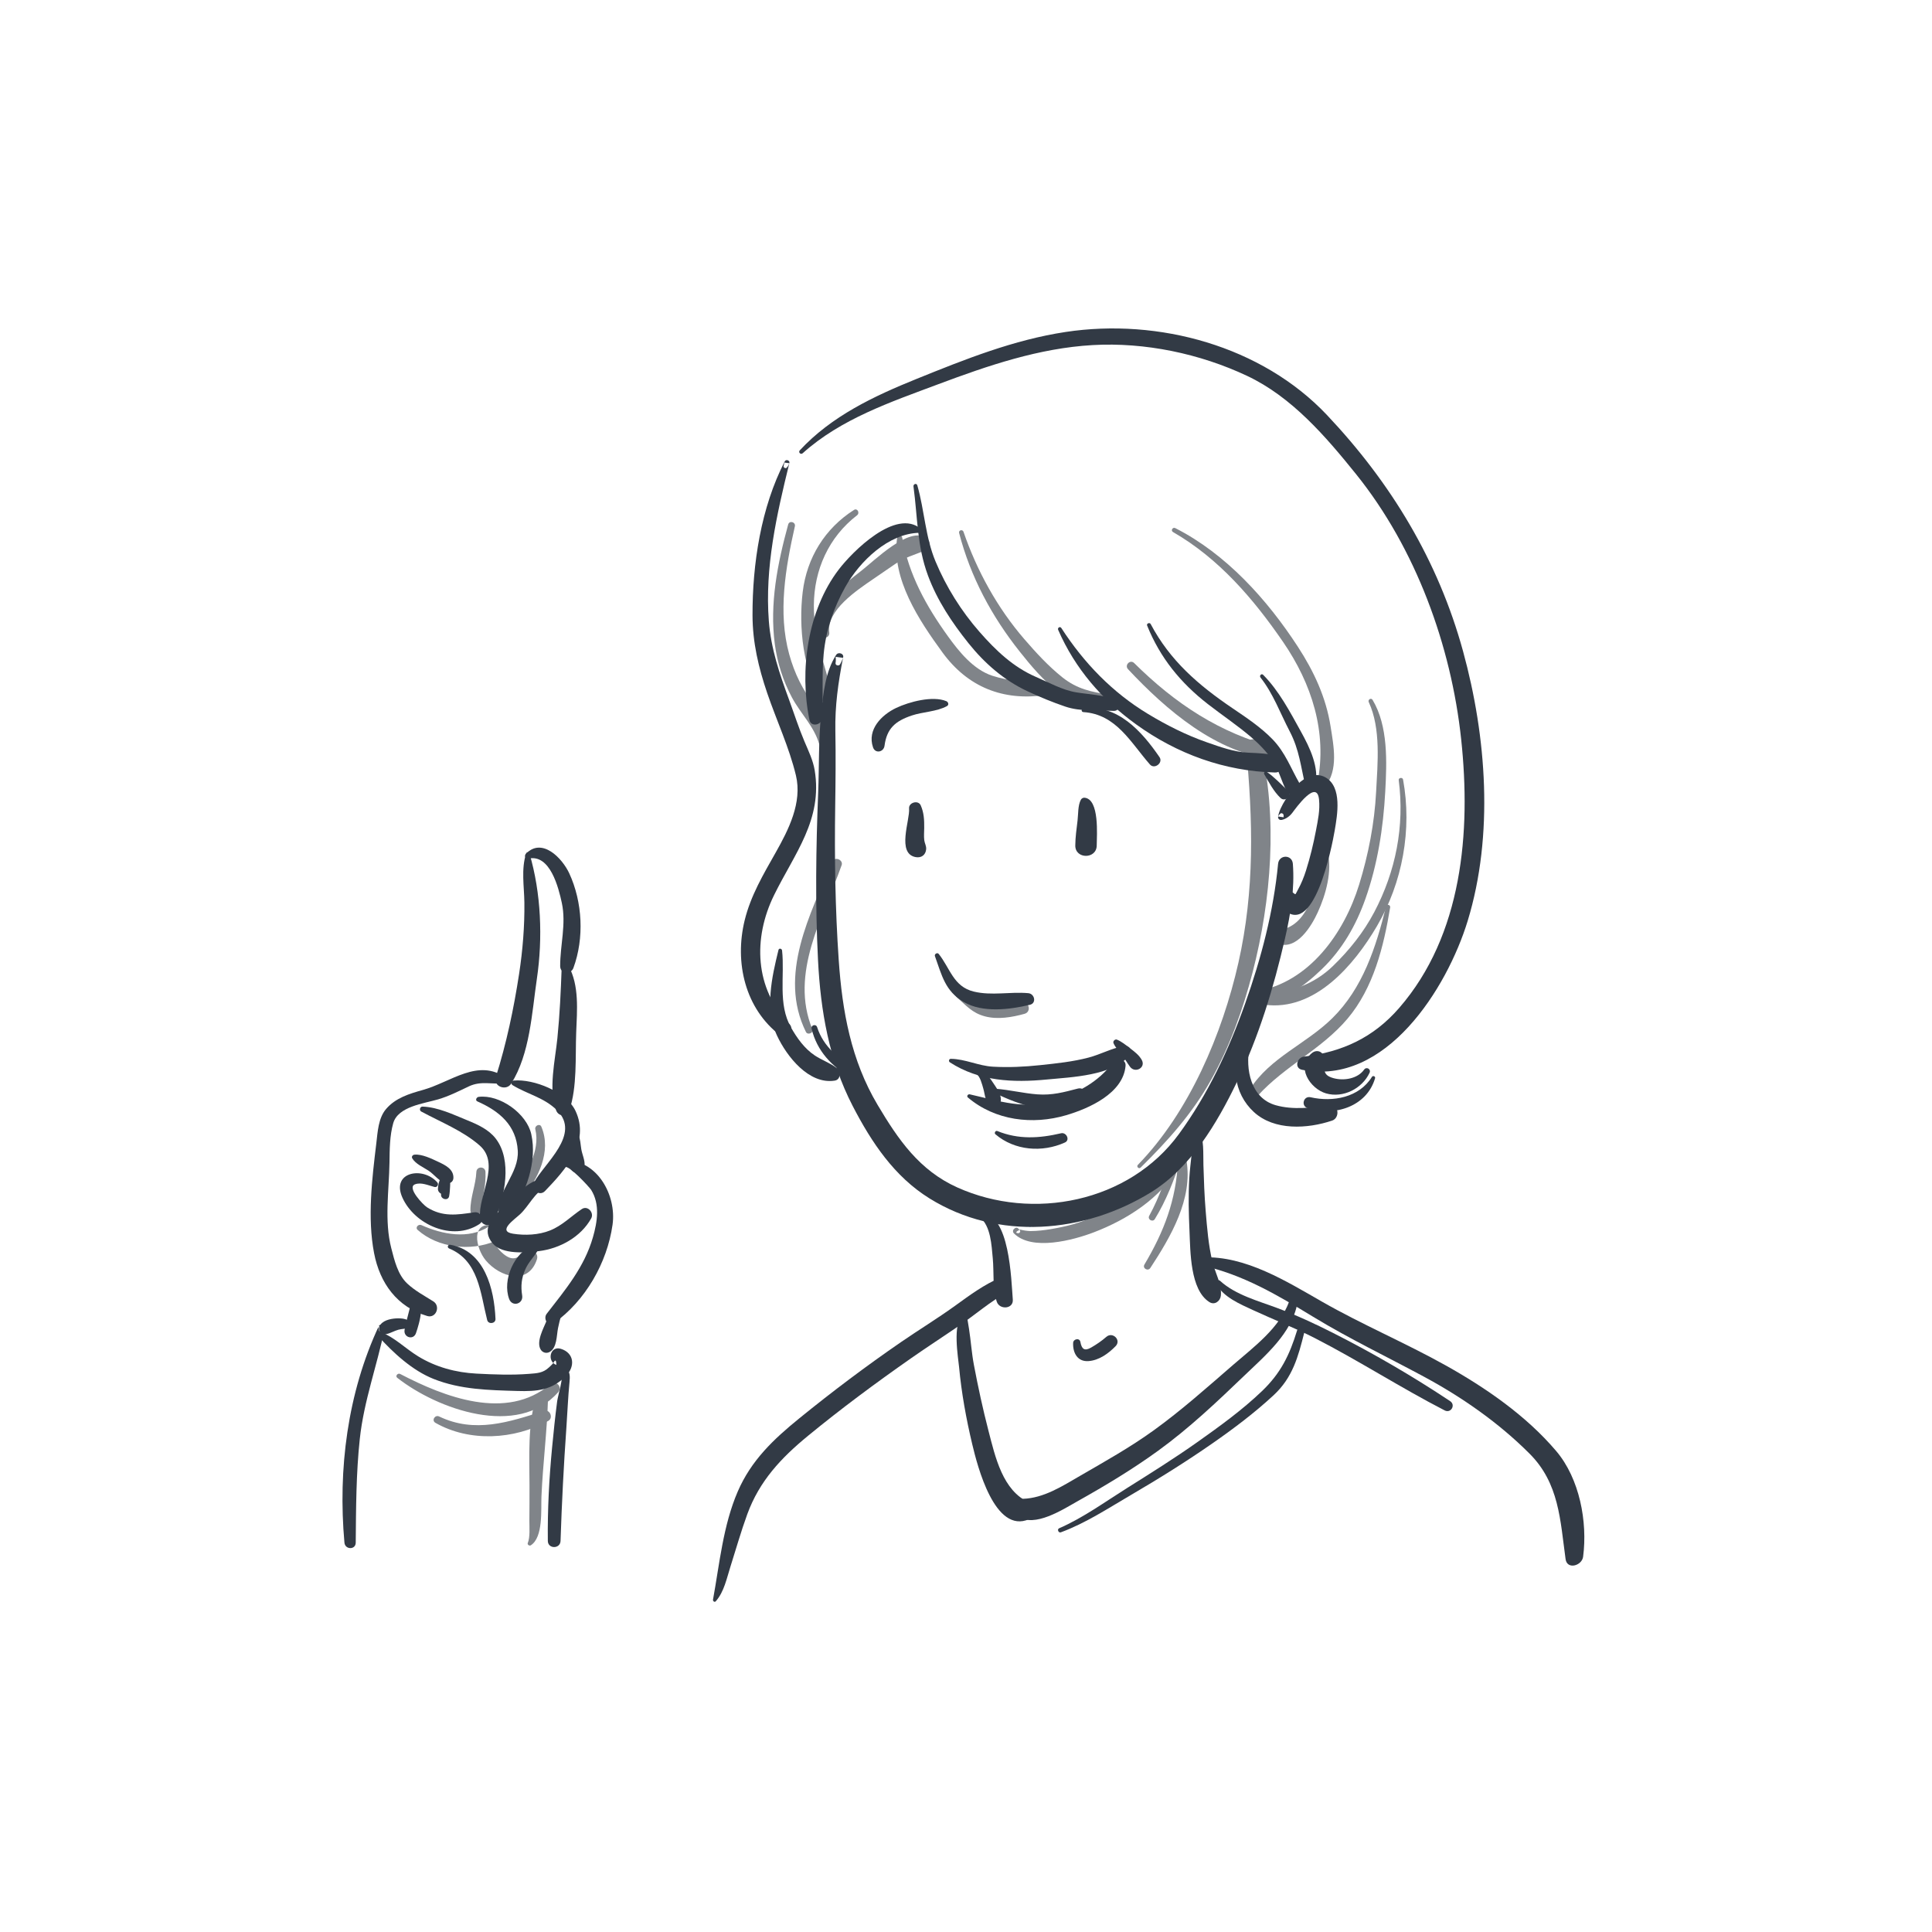 <?xml version="1.0" encoding="UTF-8"?>
<svg width="300px" height="300px" viewBox="0 0 300 300" version="1.1" xmlns="http://www.w3.org/2000/svg" xmlns:xlink="http://www.w3.org/1999/xlink">
    <!-- Generator: Sketch 50.2 (55047) - http://www.bohemiancoding.com/sketch -->
    <title>Artboard Copy 2</title>
    <desc>Created with Sketch.</desc>
    <defs></defs>
    <g id="Artboard-Copy-2" stroke="none" stroke-width="1" fill="none" fill-rule="evenodd">
        <g id="Group-2" transform="translate(53, 51)">
            <path d="M106.914,138.825 C106.854,138.945 106.793,139.066 106.733,139.186 C106.603,139.445 106.992,139.673 107.122,139.414 C107.182,139.293 107.242,139.173 107.302,139.052 C107.432,138.793 107.044,138.565 106.914,138.825" id="Fill-32" fill="#77A6CD"></path>
            <path d="M105.329,139.996 C105.276,139.939 105.223,139.882 105.17,139.824 C105.021,139.615 104.759,139.57 104.562,139.746 C104.518,139.786 104.473,139.826 104.429,139.865 C104.244,140.031 104.262,140.338 104.429,140.506 C107.215,143.319 113.687,141.561 116.835,140.359 C122.036,138.373 127.198,135.074 130.07,130.167 C130.584,129.29 129.426,128.466 128.706,129.115 C126.783,130.847 125.128,132.806 123.061,134.39 C121.165,135.842 118.95,136.899 116.803,137.919 C114.679,138.927 112.509,139.464 110.209,139.851 C109.148,140.029 108.1,140.153 107.024,140.159 C106.469,140.14 105.921,140.061 105.381,139.92 C104.75,140.254 104.638,140.442 105.044,140.485 C105.322,140.552 105.545,140.206 105.329,139.996" id="Fill-33" fill="#808489"></path>
            <path d="M125.624,145.888 C128.767,141.083 132.256,135.18 131.234,129.188 C131.101,128.405 129.947,128.645 129.911,129.368 C129.612,135.37 127.764,140.203 124.709,145.353 C124.358,145.945 125.253,146.456 125.624,145.888" id="Fill-34" fill="#808489"></path>
            <path d="M126.325,138.291 C128.127,135.361 129.298,132.215 130.398,128.974 C130.598,128.382 129.631,127.966 129.382,128.545 C128.064,131.626 127.082,134.841 125.453,137.781 C125.137,138.351 125.984,138.844 126.325,138.291" id="Fill-35" fill="#808489"></path>
            <path d="M124.116,130.303 C128.367,126.109 132.101,121.958 135.044,116.705 C137.973,111.472 140.009,105.75 141.509,99.959 C144.396,88.818 145.451,75.866 142.69,64.598 C142.392,63.378 140.346,63.613 140.469,64.898 C141.562,76.318 141.847,87.221 139.296,98.508 C136.812,109.502 131.669,121.689 123.689,129.877 C123.418,130.155 123.838,130.576 124.116,130.303" id="Fill-36" fill="#808489"></path>
            <path d="M152.105,81.472 C152.555,83.846 151.54,86.591 150.604,88.733 C149.52,91.217 148.193,93.058 145.466,93.473 C144.319,93.648 144.561,95.243 145.466,95.556 C148.388,96.566 150.64,92.804 151.617,90.674 C152.864,87.958 153.936,84.181 153.127,81.191 C152.946,80.523 151.98,80.809 152.105,81.472" id="Fill-37" fill="#808489"></path>
            <path d="M159.542,58.029 C161.448,62.137 160.915,67.532 160.684,71.947 C160.428,76.847 159.485,81.7 158.039,86.382 C155.725,93.883 150.315,101.523 142.105,102.936 C141.156,103.099 141.444,104.5 142.323,104.542 C146.178,104.725 149.596,102.044 152.232,99.51 C155.425,96.44 157.563,92.693 159.028,88.553 C160.908,83.235 161.794,77.563 162.099,71.947 C162.348,67.351 162.579,61.765 160.136,57.682 C159.905,57.295 159.359,57.633 159.542,58.029" id="Fill-38" fill="#808489"></path>
            <path d="M164.191,70.135 C165.126,77.256 163.734,84.312 160.388,90.647 C158.734,93.779 156.508,96.565 153.967,99.016 C151.022,101.859 147.553,102.972 143.587,103.49 C142.81,103.592 142.432,104.885 143.38,105.014 C151.168,106.067 157.28,98.835 160.806,92.818 C164.799,86.004 166.284,77.8 164.866,70.044 C164.797,69.665 164.141,69.751 164.191,70.135" id="Fill-39" fill="#808489"></path>
            <path d="M162.233,89.732 C160.661,96.068 158.638,102.419 153.87,107.115 C149.8,111.123 144.25,113.182 141.089,118.128 C140.6,118.894 141.734,119.773 142.347,119.099 C146.479,114.555 152.261,111.893 156.226,107.199 C160.297,102.378 161.858,95.974 162.863,89.906 C162.931,89.499 162.336,89.316 162.233,89.732" id="Fill-40" fill="#808489"></path>
            <path d="M129.142,31.613 C136.259,35.71 141.649,41.996 146.245,48.694 C150.675,55.152 153.112,62.68 151.58,70.491 C151.46,71.107 152.27,71.767 152.749,71.171 C154.857,68.551 154.099,64.897 153.614,61.811 C152.901,57.282 151.027,53.264 148.543,49.442 C143.77,42.094 137.381,35.009 129.498,31.005 C129.095,30.801 128.746,31.385 129.142,31.613" id="Fill-41" fill="#808489"></path>
            <path d="M95.933,31.764 C97.702,38.581 100.989,44.704 105.362,50.206 C108.659,54.354 113.372,59.87 119.298,58.84 C120.265,58.671 120.289,57.017 119.298,56.871 C116.477,56.455 114.266,56.005 111.98,54.187 C109.804,52.456 107.874,50.351 106.062,48.252 C101.87,43.398 98.693,37.631 96.612,31.577 C96.466,31.151 95.818,31.32 95.933,31.764" id="Fill-42" fill="#808489"></path>
            <path d="M122.162,52.914 C128.074,59.232 135.883,65.97 144.851,66.918 C145.917,67.031 146.103,65.334 145.1,65.079 C136.405,62.868 129.458,58.242 123.115,51.961 C122.496,51.348 121.569,52.281 122.162,52.914" id="Fill-43" fill="#808489"></path>
            <path d="M75.77,47.209 C75.304,43.764 80.131,40.612 82.533,38.953 C83.682,38.16 84.841,37.385 85.988,36.586 C87.508,35.528 88.96,35.178 90.596,34.501 C91.479,34.136 91.629,33.137 90.85,32.558 C88.229,30.612 82.782,36.052 80.789,37.594 C77.972,39.772 73.294,43.43 74.519,47.554 C74.765,48.381 75.878,48.012 75.77,47.209" id="Fill-44" fill="#808489"></path>
            <path d="M86.313,32.466 C85.399,38.885 89.729,45.348 93.337,50.3 C97.271,55.701 102.765,57.883 109.337,56.928 C110.433,56.769 110.029,55.238 109.095,55.138 C106.395,54.853 103.685,54.784 101.087,53.93 C98.144,52.963 95.935,50.214 94.196,47.801 C90.805,43.095 88.107,38.217 87.09,32.466 C87.023,32.086 86.369,32.074 86.313,32.466" id="Fill-45" fill="#808489"></path>
            <path d="M79.598,28.187 C75.094,31.057 72.288,35.602 71.644,40.916 C70.99,46.303 71.666,53.308 74.763,57.928 C75.303,58.735 76.567,58.236 76.334,57.265 C75.172,52.393 73.35,48.152 73.375,43.013 C73.401,37.493 75.682,32.398 80.082,29.014 C80.555,28.65 80.134,27.845 79.598,28.187" id="Fill-46" fill="#808489"></path>
            <path d="M69.388,30.444 C67.734,36.51 66.483,42.723 67.314,49.025 C67.695,51.909 68.605,54.753 69.98,57.316 C71.359,59.884 73.428,61.771 74.242,64.655 C74.578,65.843 76.552,65.649 76.447,64.357 C76.267,62.128 74.879,60.368 73.559,58.644 C71.655,56.157 70.383,53.631 69.546,50.588 C67.766,44.114 68.981,37.135 70.427,30.73 C70.579,30.055 69.572,29.772 69.388,30.444" id="Fill-47" fill="#808489"></path>
            <path d="M73.143,108.816 C69.571,100.131 74.828,91.414 77.69,83.341 C77.978,82.527 76.629,81.951 76.288,82.751 C72.797,90.94 67.789,100.429 72.144,109.238 C72.416,109.788 73.38,109.39 73.143,108.816" id="Fill-48" fill="#808489"></path>
            <path d="M95.494,103.781 C97.002,105.101 97.914,106.284 99.949,106.822 C101.938,107.347 104.151,106.962 106.091,106.425 C107.244,106.105 106.758,104.344 105.597,104.636 C103.659,105.123 101.746,105.558 99.746,105.18 C98.211,104.889 97.24,103.707 95.82,103.221 C95.507,103.113 95.244,103.562 95.494,103.781" id="Fill-49" fill="#808489"></path>
            <path d="M135.856,148.339 C136.908,150.399 139.575,151.508 141.55,152.425 C144.772,153.92 148.062,155.183 151.227,156.811 C158.055,160.321 164.514,164.498 171.336,168.011 C172.297,168.506 173.075,167.166 172.179,166.57 C166.346,162.691 160.269,159.155 154.02,155.989 C151.204,154.562 148.345,153.239 145.39,152.13 C142.425,151.017 138.848,150.081 136.45,147.882 C136.129,147.587 135.661,147.956 135.856,148.339" id="Fill-50" fill="#323A45"></path>
            <path d="M111.726,186.939 C115.595,185.51 119.068,183.21 122.615,181.139 C126.954,178.605 131.215,175.946 135.339,173.074 C138.612,170.796 141.854,168.349 144.779,165.635 C147.725,162.901 148.586,159.668 149.533,155.891 C149.715,155.164 148.632,154.868 148.413,155.583 C147.241,159.414 145.881,162.213 142.955,165.014 C139.896,167.944 136.382,170.484 132.933,172.925 C129.378,175.442 125.679,177.756 121.991,180.073 C118.556,182.231 115.19,184.686 111.461,186.311 C111.104,186.466 111.362,187.073 111.726,186.939" id="Fill-392" fill="#323A45"></path>
            <path d="M77.446,52.153 C77.678,51.743 77.742,51.591 77.904,51.147 C78.139,50.497 77.177,50.158 76.833,50.695 C75.154,53.32 74.818,56.755 74.506,59.796 C74.09,63.851 74.206,68 74.045,72.073 C73.702,80.744 73.581,89.384 74.019,98.055 C74.42,105.987 75.733,113.639 79.408,120.742 C82.33,126.389 85.865,131.693 91.339,135.093 C101.984,141.705 115.384,140.528 125.762,134.115 C131.891,130.326 135.976,123.415 139.034,117.087 C142.481,109.956 144.768,102.394 146.54,94.697 C147.412,90.909 148.05,87.033 147.756,83.14 C147.644,81.653 145.6,81.672 145.46,83.14 C144.762,90.508 142.811,97.886 140.341,104.852 C137.801,112.012 134.547,118.958 130.056,125.103 C122.315,135.697 107.354,138.65 95.66,133.39 C89.756,130.735 86.485,125.968 83.272,120.565 C79.145,113.624 77.781,106.019 77.235,98.055 C76.689,90.094 76.572,82.121 76.69,74.145 C76.747,70.274 76.787,66.415 76.715,62.544 C76.641,58.568 77.155,55.024 77.904,51.147 C77.52,51.095 77.137,51.043 76.753,50.991 C76.803,51.315 76.8,51.64 76.743,51.963 C76.707,52.346 77.271,52.464 77.446,52.153" id="Fill-460" fill="#323A45"></path>
            <path d="M145.772,75.376 C145.707,75.45 145.643,75.524 145.578,75.598 C145.286,75.934 145.569,76.399 145.998,76.319 C146.664,76.196 147.266,75.75 147.673,75.21 C148.258,74.433 151.5,69.896 151.821,73.158 C151.985,74.826 151.645,76.362 151.338,77.983 C150.941,80.075 150.437,82.148 149.795,84.177 C149.471,85.2 149.075,86.19 148.554,87.129 C148.056,88.026 148.268,87.964 147.749,87.592 C146.348,86.588 144.93,88.708 145.989,89.873 C150.96,95.343 153.854,80.295 154.25,77.971 C154.67,75.51 155.425,71.238 152.849,69.729 C151.301,68.822 149.56,69.71 148.439,70.839 C147.338,71.948 145.7,74.235 145.467,75.788 C145.75,75.826 146.032,75.865 146.316,75.903 C146.316,75.802 146.315,75.701 146.315,75.601 C146.315,75.337 145.959,75.16 145.772,75.376" id="Fill-461" fill="#323A45"></path>
            <path d="M90.004,31.132 C86.113,27.847 79.348,34.673 77.238,37.438 C72.394,43.782 71.117,53.097 72.689,60.788 C72.926,61.95 74.598,61.601 74.66,60.521 C74.854,57.203 74.593,53.894 74.898,50.577 C75.235,46.897 76.446,43.38 78.244,40.17 C80.504,36.136 84.978,31.825 89.755,31.733 C90.04,31.728 90.249,31.34 90.004,31.132" id="Fill-462" fill="#323A45"></path>
            <path d="M88.845,24.535 C89.494,29.353 89.376,33.741 91.099,38.38 C92.536,42.248 94.816,45.663 97.379,48.867 C99.893,52.008 102.91,54.646 106.573,56.348 C108.483,57.236 110.435,58.049 112.43,58.722 C114.794,59.52 117.463,59.267 119.914,59.386 C120.992,59.438 121.058,57.947 120.153,57.613 C118.203,56.895 116.173,56.841 114.135,56.511 C111.967,56.159 109.871,54.979 107.876,54.117 C104.327,52.584 101.627,50.001 99.112,47.133 C96.269,43.892 93.933,40.167 92.271,36.188 C90.676,32.367 90.567,28.305 89.442,24.37 C89.329,23.974 88.793,24.152 88.845,24.535" id="Fill-463" fill="#323A45"></path>
            <path d="M111.313,46.808 C113.943,52.834 118.111,57.65 123.421,61.484 C129.79,66.083 137.159,68.753 144.978,68.953 C146.463,68.992 146.725,66.791 145.324,66.399 C143.845,65.987 142.403,65.945 140.872,65.879 C138.664,65.786 136.458,64.981 134.391,64.261 C131.208,63.152 128.156,61.609 125.275,59.869 C119.718,56.516 115.321,51.948 111.804,46.521 C111.6,46.206 111.169,46.478 111.313,46.808" id="Fill-464" fill="#323A45"></path>
            <path d="M125.125,46.133 C127.136,51.133 130.312,55.035 134.557,58.331 C136.794,60.068 139.145,61.641 141.302,63.481 C142.536,64.533 143.667,65.718 144.588,67.053 C145.578,68.488 145.972,70.374 146.825,71.909 C147.554,73.221 149.589,72.037 148.837,70.733 C147.418,68.276 146.595,65.853 144.58,63.779 C142.76,61.906 140.517,60.421 138.367,58.962 C133.104,55.394 128.697,51.61 125.676,45.901 C125.518,45.603 124.996,45.814 125.125,46.133" id="Fill-465" fill="#323A45"></path>
            <path d="M143.313,69.219 C144.046,70.491 144.764,71.883 145.838,72.906 C146.586,73.618 147.72,72.488 146.971,71.774 C145.915,70.768 144.89,69.678 143.691,68.842 C143.455,68.677 143.182,68.991 143.313,69.219" id="Fill-466" fill="#323A45"></path>
            <path d="M142.733,54.208 C144.708,56.703 145.798,59.763 147.264,62.562 C148.775,65.448 148.98,68.063 149.724,71.122 C149.904,71.863 151.066,71.881 151.236,71.122 C151.896,68.169 150.396,65.109 148.992,62.574 C147.309,59.535 145.608,56.279 143.148,53.793 C142.875,53.518 142.505,53.919 142.733,54.208" id="Fill-467" fill="#323A45"></path>
            <path d="M71.64,19.38 C77.581,14.035 85.311,11.427 92.665,8.672 C100.431,5.762 108.328,3.061 116.672,2.584 C124.782,2.121 133.32,3.911 140.65,7.366 C147.586,10.634 152.851,16.762 157.577,22.636 C166.826,34.136 172.341,49.229 173.893,63.818 C175.42,78.173 174.1,94.188 164.259,105.519 C160.257,110.128 155.438,112.341 149.461,113.076 C148.397,113.207 147.936,114.867 149.185,115.115 C162.179,117.693 171.715,102.429 174.902,91.99 C178.975,78.648 177.826,63.407 174.179,50.116 C170.325,36.069 162.995,23.971 153.047,13.44 C142.926,2.728 126.896,-1.637 112.472,0.547 C104.401,1.769 96.876,4.781 89.351,7.825 C82.695,10.516 76.146,13.593 71.19,18.93 C70.909,19.231 71.335,19.654 71.64,19.38" id="Fill-468" fill="#323A45"></path>
            <path d="M69.177,21.604 C69.398,21.336 69.441,21.258 69.566,20.931 C69.724,20.519 69.056,20.246 68.857,20.633 C65.159,27.8 63.83,36.572 63.851,44.564 C63.862,48.761 64.784,52.657 66.129,56.613 C67.564,60.831 69.562,65.092 70.593,69.414 C71.597,73.623 69.444,77.849 67.446,81.386 C65.524,84.787 63.573,88.066 62.634,91.894 C61.025,98.458 62.691,105.641 68.186,109.807 C69.252,110.615 70.464,108.905 69.577,108.004 C64.156,102.5 63.909,94.667 67.207,87.973 C70.397,81.497 74.763,76.277 73.506,68.611 C73.252,67.062 72.531,65.581 71.922,64.146 C71.019,62.02 70.322,59.83 69.527,57.662 C68.048,53.632 66.712,49.737 66.384,45.425 C65.746,37.069 67.589,28.975 69.566,20.931 C69.312,20.897 69.058,20.863 68.804,20.829 C68.765,20.992 68.726,21.155 68.687,21.318 C68.578,21.588 68.994,21.823 69.177,21.604" id="Fill-469" fill="#323A45"></path>
            <path d="M67.88,96.514 C66.845,100.754 65.717,105.662 67.662,109.821 C69.169,113.04 72.595,117.42 76.597,116.802 C77.653,116.639 77.514,115.288 76.859,114.797 C75.832,114.028 74.6,113.607 73.523,112.894 C71.928,111.837 70.757,110.188 69.83,108.554 C67.759,104.902 68.87,100.547 68.439,96.589 C68.406,96.29 67.962,96.18 67.88,96.514" id="Fill-470" fill="#323A45"></path>
            <path d="M73.023,108.731 C73.838,112.168 76.179,114.676 79.217,116.341 C80.006,116.773 80.648,115.643 79.915,115.148 C77.304,113.389 74.883,111.614 73.882,108.494 C73.707,107.948 72.89,108.17 73.023,108.731" id="Fill-471" fill="#323A45"></path>
            <path d="M94.498,113.96 C99.055,116.907 104.307,117.137 109.563,116.624 C113.423,116.248 119.655,116.057 122.374,112.907 C122.972,112.212 122.394,111.27 121.512,111.427 C119.645,111.758 117.89,112.732 116.037,113.219 C113.586,113.865 111.03,114.128 108.517,114.395 C106.062,114.656 103.64,114.773 101.173,114.634 C98.946,114.511 96.876,113.436 94.645,113.414 C94.343,113.411 94.26,113.806 94.498,113.96" id="Fill-472" fill="#323A45"></path>
            <path d="M119.9,110.97 C120.177,111.631 120.717,112.177 121.161,112.734 C121.645,113.343 122.007,114.025 122.467,114.647 C123.258,115.715 124.97,114.796 124.289,113.582 C123.854,112.808 123.143,112.285 122.449,111.754 C121.83,111.281 121.162,110.727 120.437,110.433 C120.145,110.315 119.776,110.676 119.9,110.97" id="Fill-473" fill="#323A45"></path>
            <path d="M98.586,115.772 C99.197,116.07 99.508,117.441 99.682,118.017 C99.985,119.025 99.96,120.426 101.09,120.837 C101.5,120.987 102.093,120.751 102.281,120.353 C102.803,119.243 101.682,117.88 101.083,116.953 C100.486,116.031 99.85,115.291 98.721,115.273 C98.465,115.269 98.342,115.653 98.586,115.772" id="Fill-474" fill="#323A45"></path>
            <path d="M97.291,119.416 C101.538,123.013 107.337,123.703 112.546,122.171 C116.131,121.116 121.4,118.76 121.775,114.522 C121.878,113.359 120.381,113.27 119.825,113.993 C117.463,117.072 114.513,118.587 110.897,119.832 C106.271,121.425 102.085,119.939 97.576,118.926 C97.311,118.867 97.053,119.214 97.291,119.416" id="Fill-475" fill="#323A45"></path>
            <path d="M101.404,118.683 C105.166,120.569 111.323,122.791 115.122,119.871 C115.98,119.213 115.529,117.728 114.349,118.037 C112.189,118.602 110.363,119.099 108.095,118.932 C105.903,118.771 103.768,118.222 101.574,118.059 C101.244,118.033 101.112,118.536 101.404,118.683" id="Fill-476" fill="#323A45"></path>
            <path d="M101.564,125.127 C104.552,127.675 108.839,128 112.362,126.406 C113.202,126.026 112.587,124.78 111.758,124.974 C108.361,125.768 105.149,125.963 101.858,124.623 C101.579,124.51 101.342,124.938 101.564,125.127" id="Fill-477" fill="#323A45"></path>
            <path d="M114.837,73.181 C114.363,74.052 114.439,75.422 114.325,76.382 C114.171,77.677 113.981,78.981 113.97,80.288 C113.952,82.435 117.28,82.433 117.299,80.288 C117.311,78.726 117.76,73.049 115.383,72.867 C115.171,72.851 114.936,72.998 114.837,73.181" id="Fill-478" fill="#323A45"></path>
            <path d="M93.942,57.875 C91.802,56.992 88.149,57.988 86.176,58.918 C83.886,59.999 81.623,62.29 82.56,65.042 C82.909,66.072 84.218,65.795 84.349,64.8 C84.701,62.112 86.024,60.966 88.574,60.105 C90.285,59.529 92.474,59.511 94.042,58.642 C94.392,58.448 94.254,58.004 93.942,57.875" id="Fill-479" fill="#323A45"></path>
            <path d="M115.227,59.574 C120.329,59.91 122.549,64.278 125.562,67.71 C126.269,68.513 127.653,67.451 127.046,66.565 C124.316,62.58 120.519,58.312 115.227,59.022 C114.881,59.069 114.863,59.551 115.227,59.574" id="Fill-480" fill="#323A45"></path>
            <path d="M140.43,111.907 C140.085,111.473 139.827,111.412 139.658,111.723 C139.373,112.279 139.255,112.563 139.056,113.16 C138.737,114.116 138.815,115.267 138.927,116.241 C139.169,118.342 140.145,120.238 141.69,121.665 C144.879,124.611 150.054,124.286 153.853,123.005 C155.057,122.6 154.937,120.513 153.536,120.667 C150.747,120.974 147.813,121.395 145.073,120.612 C141.191,119.501 140.381,115.007 141.008,111.61 C141.083,111.205 140.57,110.789 140.248,111.167 C140.13,111.307 140.09,111.418 140.025,111.595 C139.938,111.832 140.234,112.02 140.43,111.907" id="Fill-481" fill="#323A45"></path>
            <path d="M158.821,115.091 C157.801,116.52 155.671,116.852 154.079,116.421 C152.148,115.899 152.761,114.898 152.604,113.299 C152.506,112.3 151.493,111.887 150.717,112.517 C148.151,114.603 150.418,118.057 152.898,118.779 C155.574,119.558 158.53,118.02 159.663,115.583 C159.929,115.011 159.187,114.577 158.821,115.091" id="Fill-482" fill="#323A45"></path>
            <path d="M160.03,116.221 C158.052,119.426 153.973,120.169 150.509,119.382 C149.403,119.13 148.971,120.718 150.043,121.073 C154.139,122.429 159.23,120.871 160.519,116.427 C160.605,116.13 160.188,115.966 160.03,116.221" id="Fill-483" fill="#323A45"></path>
            <path d="M99.113,137.971 C100.866,139.359 100.963,142.382 101.157,144.388 C101.366,146.558 101.083,149.043 101.779,151.13 C102.21,152.422 104.388,152.285 104.267,150.794 C104.021,147.784 103.805,137.336 99.332,137.443 C99.088,137.448 98.888,137.793 99.113,137.971" id="Fill-484" fill="#323A45"></path>
            <path d="M132.247,124.507 C132.289,126.989 131.825,129.485 131.675,131.965 C131.511,134.678 131.581,137.405 131.703,140.119 C131.846,143.306 131.783,149.312 134.808,151.195 C135.627,151.705 136.491,151.021 136.574,150.183 C136.748,148.422 135.67,146.605 135.257,144.887 C134.643,142.331 134.434,139.666 134.218,137.054 C134.023,134.685 133.936,132.301 133.867,129.926 C133.811,127.979 134.001,126.054 133.187,124.252 C132.975,123.782 132.239,124.031 132.247,124.507" id="Fill-485" fill="#323A45"></path>
            <path d="M113.636,157.519 C113.568,159.062 114.308,160.485 116.041,160.35 C117.682,160.222 119.113,159.173 120.228,158.036 C121.159,157.088 119.766,155.731 118.784,156.593 C118.07,157.219 117.251,157.775 116.429,158.247 C115.397,158.84 114.966,158.496 114.759,157.366 C114.639,156.705 113.662,156.901 113.636,157.519" id="Fill-486" fill="#323A45"></path>
            <path d="M58.149,197.642 C59.446,196.166 59.843,194.082 60.427,192.249 C61.29,189.54 62.061,186.797 63.037,184.126 C64.923,178.964 68.291,175.381 72.464,171.956 C77.616,167.726 82.979,163.75 88.44,159.93 C90.92,158.195 93.461,156.552 95.956,154.841 C98.479,153.112 100.735,151.116 103.431,149.639 C104.658,148.967 103.794,146.783 102.462,147.339 C99.805,148.451 97.57,150.127 95.246,151.8 C92.546,153.746 89.689,155.488 86.946,157.373 C81.521,161.103 76.261,165.061 71.151,169.21 C67.114,172.487 63.643,175.766 61.554,180.607 C59.282,185.873 58.736,191.796 57.716,197.389 C57.673,197.623 57.962,197.854 58.149,197.642" id="Fill-487" fill="#323A45"></path>
            <path d="M133.6,145.501 C139.982,146.895 145.389,150.113 150.91,153.473 C156.514,156.885 162.414,159.698 168.181,162.81 C174.098,166.002 179.727,169.944 184.491,174.704 C189.113,179.319 189.262,185.013 190.103,191.102 C190.338,192.796 192.642,192.122 192.824,190.734 C193.538,185.3 192.276,178.596 188.651,174.324 C183.988,168.827 177.705,164.491 171.453,161.001 C165.171,157.496 158.534,154.695 152.284,151.123 C146.746,147.957 140.399,143.979 133.771,144.244 C133.072,144.273 132.87,145.342 133.6,145.501" id="Fill-488" fill="#323A45"></path>
            <path d="M96.941,153.718 C96.943,153.711 96.946,153.704 96.948,153.697 C97.036,153.446 96.726,153.233 96.512,153.361 C94.841,154.364 95.801,159.935 95.922,161.246 C96.294,165.271 97.036,169.354 97.976,173.289 C98.77,176.614 101.456,187.273 106.811,184.893 C107.789,184.458 107.791,182.745 106.811,182.311 C102.693,180.489 101.545,175.239 100.49,171.17 C99.615,167.791 98.874,164.363 98.226,160.934 C97.877,159.089 97.76,157.218 97.471,155.368 C97.401,154.913 97.33,154.458 97.248,154.004 C97.083,153.085 96.941,153.908 96.683,153.915 C96.809,153.911 96.901,153.833 96.941,153.718" id="Fill-489" fill="#323A45"></path>
            <path d="M147.206,151.029 C145.719,155.186 141.731,158.123 138.508,160.912 C134.44,164.432 130.468,167.992 126.096,171.141 C122.442,173.774 118.562,175.936 114.675,178.19 C111.952,179.768 109.073,181.631 105.853,181.733 C104.309,181.782 103.979,183.618 105.115,184.456 C107.598,186.286 112.097,183.359 114.261,182.145 C118.574,179.727 122.834,177.17 126.837,174.267 C131.643,170.783 135.937,166.715 140.209,162.614 C143.478,159.477 147.569,156.053 148.456,151.374 C148.612,150.551 147.488,150.24 147.206,151.029" id="Fill-490" fill="#323A45"></path>
            <path d="M88.161,74.544 C88.321,76.341 86.176,81.585 89.219,82.098 C90.076,82.242 90.729,81.754 90.812,80.885 C90.862,80.353 90.582,79.97 90.52,79.467 C90.443,78.845 90.504,78.193 90.511,77.568 C90.524,76.327 90.476,75.203 89.969,74.054 C89.582,73.178 88.078,73.608 88.161,74.544" id="Fill-676" fill="#323A45"></path>
            <path d="M92.174,97.468 C93.25,100.445 93.747,102.9 96.658,104.595 C99.591,106.303 103.791,105.772 106.921,105.025 C107.991,104.769 107.658,103.307 106.676,103.22 C103.831,102.964 101.012,103.652 98.197,102.969 C95.042,102.204 94.52,99.324 92.762,97.125 C92.543,96.851 92.057,97.145 92.174,97.468" id="Fill-677" fill="#323A45"></path>
            <g id="Group" transform="translate(0, 80.181)">
                <path d="M29.423,108.772 C31.374,107.525 30.991,103.219 31.076,101.201 C31.292,96.136 31.954,91.07 32.094,86.014 C32.124,84.927 30.567,84.78 30.255,85.765 C28.937,89.931 29.199,95.003 29.219,99.361 C29.228,101.232 29.212,103.101 29.2,104.972 C29.194,105.938 29.331,107.518 28.955,108.412 C28.844,108.676 29.205,108.911 29.423,108.772" id="Fill-127" fill="#808489"></path>
                <path d="M8.679,82.759 C14.945,87.672 27.383,92.138 33.668,85.003 C34.414,84.156 33.292,83.053 32.44,83.775 C25.659,89.516 16.017,85.758 9.136,82.166 C8.775,81.978 8.327,82.483 8.679,82.759" id="Fill-128" fill="#808489"></path>
                <path d="M14.617,89.758 C19.911,92.772 26.853,92.378 32.13,89.458 C32.969,88.993 32.399,87.604 31.473,87.902 C26.024,89.652 20.714,91.421 15.194,88.77 C14.537,88.454 13.967,89.389 14.617,89.758" id="Fill-129" fill="#808489"></path>
                <path d="M11.857,59.806 C15.029,62.604 20.035,63.159 23.882,61.539 C24.902,61.11 25.218,59.439 23.882,59.143 C19.972,58.277 20.833,62.632 22.438,64.542 C24.606,67.123 29.027,68.48 30.369,64.378 C30.744,63.23 29.254,62.524 28.45,63.261 C27.285,64.329 26.497,64.596 25.185,63.541 C24.646,63.107 24.215,62.562 23.848,61.98 C23.729,61.79 23.632,61.589 23.558,61.377 C23.368,60.863 22.925,61.536 23.552,61.584 C23.343,60.812 23.134,60.04 22.925,59.268 C19.759,61.313 15.676,60.503 12.438,59.054 C11.977,58.847 11.418,59.419 11.857,59.806" id="Fill-130" fill="#808489"></path>
                <path d="M30.122,44.164 C30.952,47.64 28.607,51.043 26.989,53.942 C26.588,54.66 27.628,55.543 28.167,54.851 C30.542,51.8 32.697,47.632 31.059,43.768 C30.824,43.214 29.992,43.622 30.122,44.164" id="Fill-131" fill="#808489"></path>
                <path d="M20.969,50.8 C20.88,52.826 20.028,54.72 20.047,56.759 C20.057,57.842 21.557,57.776 21.682,56.759 C21.927,54.769 22.485,52.818 22.385,50.8 C22.34,49.888 21.01,49.886 20.969,50.8" id="Fill-132" fill="#808489"></path>
                <path d="M28.7,1.348 C27.906,3.747 28.393,6.46 28.425,8.949 C28.472,12.62 28.162,16.417 27.606,20.044 C26.769,25.501 25.648,30.803 23.993,36.066 C23.535,37.523 25.614,38.301 26.385,37.074 C29.301,32.431 29.582,26.103 30.366,20.805 C31.298,14.496 31.031,7.488 29.216,1.348 C29.139,1.087 28.783,1.099 28.7,1.348" id="Fill-1070" fill="#323A45"></path>
                <path d="M29.074,2.141 C32.426,1.414 33.733,6.659 34.242,9.033 C34.946,12.307 33.973,15.572 33.984,18.841 C33.989,20.077 35.645,20.193 36.04,19.12 C37.744,14.484 37.456,8.878 35.394,4.429 C34.289,2.045 31.14,-1.21 28.649,1.411 C28.339,1.736 28.65,2.232 29.074,2.141" id="Fill-1071" fill="#323A45"></path>
                <path d="M11.02,48.696 C11.536,49.552 12.717,50.062 13.534,50.593 C14.453,51.191 15.21,52.351 16.317,52.558 C16.874,52.662 17.388,52.321 17.406,51.728 C17.448,50.356 16.117,49.725 15.044,49.221 C14.014,48.738 12.513,48 11.354,48.115 C11.074,48.142 10.857,48.425 11.02,48.696" id="Fill-1072" fill="#323A45"></path>
                <path d="M16.867,51.037 C16.274,50.731 15.753,51.294 15.454,51.75 C15.131,52.242 15.039,52.838 15.001,53.412 C14.971,53.871 15.408,54.256 15.845,54.256 C16.327,54.256 16.657,53.871 16.687,53.412 C16.71,53.071 16.742,52.731 16.774,52.39 C16.783,52.289 16.802,52.162 16.854,52.054 C16.93,51.895 17.071,51.797 17.101,51.612 C17.136,51.392 17.084,51.149 16.867,51.037" id="Fill-1073" fill="#323A45"></path>
                <path d="M14.89,52.402 C12.665,49.884 7.703,50.796 9.48,54.772 C11.363,58.985 17.258,61.614 21.408,58.918 C22.423,58.258 21.733,56.903 20.627,57.067 C17.955,57.465 15.725,57.821 13.305,56.286 C12.701,55.903 10.126,53.214 11.443,52.719 C12.413,52.354 13.532,52.898 14.465,53.132 C14.904,53.242 15.176,52.725 14.89,52.402" id="Fill-1074" fill="#323A45"></path>
                <path d="M16.169,51.632 C15.874,51.973 15.77,52.434 15.678,52.868 C15.569,53.381 15.459,53.868 15.485,54.395 C15.518,55.085 16.602,55.305 16.742,54.565 C16.839,54.053 16.864,53.552 16.893,53.032 C16.918,52.594 16.932,52.084 16.695,51.699 C16.589,51.526 16.314,51.463 16.169,51.632" id="Fill-1075" fill="#323A45"></path>
                <path d="M12.409,41.418 C15.418,43.041 18.91,44.422 21.492,46.698 C24.758,49.578 21.209,54.482 21.539,57.903 C21.672,59.279 23.347,59.452 23.861,58.218 C25.369,54.589 26.574,49.013 23.986,45.63 C22.922,44.238 21.189,43.434 19.605,42.794 C17.376,41.893 15.048,40.74 12.617,40.651 C12.21,40.636 12.052,41.225 12.409,41.418" id="Fill-1076" fill="#323A45"></path>
                <path d="M21.127,39.845 C24.567,41.367 27.17,43.567 27.401,47.497 C27.608,51.036 24.251,53.629 24.417,57.061 C24.466,58.058 25.676,58.342 26.225,57.551 C28.683,54.011 30.438,49.235 29.5,44.946 C28.798,41.734 24.602,38.73 21.318,39.141 C20.996,39.181 20.74,39.674 21.127,39.845" id="Fill-1077" fill="#323A45"></path>
                <path d="M26.596,37.326 C28.915,38.741 31.491,39.236 33.496,41.227 C37.258,44.965 31.542,49.409 29.921,52.442 C29.349,53.512 30.751,54.678 31.63,53.761 C34.774,50.482 38.674,46.198 36.357,41.303 C34.959,38.351 29.863,36.328 26.791,36.607 C26.42,36.64 26.25,37.114 26.596,37.326" id="Fill-1078" fill="#323A45"></path>
                <path d="M25.581,36.194 C21.231,33.088 17.072,36.834 12.654,38.069 C10.545,38.658 8.424,39.305 6.958,41.015 C5.735,42.442 5.649,44.58 5.434,46.353 C4.771,51.841 4.035,57.942 5.085,63.395 C5.986,68.077 8.651,71.764 13.33,73.165 C14.715,73.58 15.451,71.635 14.286,70.897 C12.887,70.011 11.456,69.268 10.237,68.126 C8.76,66.743 8.252,64.541 7.763,62.657 C6.655,58.398 7.411,53.684 7.478,49.335 C7.508,47.31 7.507,45.185 8.061,43.227 C8.798,40.625 12.838,40.175 15.03,39.529 C16.668,39.046 18.215,38.271 19.75,37.535 C21.785,36.558 23.427,37.298 25.477,36.992 C25.892,36.931 25.848,36.385 25.581,36.194" id="Fill-1079" fill="#323A45"></path>
                <path d="M31.422,51.88 C28.847,52.004 26.998,54.767 25.167,56.309 C23.384,57.812 21.69,59.721 23.494,61.885 C24.979,63.666 28.713,63.338 30.711,63.088 C33.939,62.686 37.179,60.907 38.796,58.019 C39.292,57.132 38.262,55.948 37.341,56.564 C35.675,57.681 34.313,59.122 32.417,59.882 C30.651,60.589 28.53,60.686 26.659,60.389 C24.197,59.997 26.828,58.231 27.761,57.363 C29.136,56.083 30.015,53.97 31.771,53.167 C32.401,52.879 32.084,51.848 31.422,51.88" id="Fill-1080" fill="#323A45"></path>
                <path d="M29.864,62.115 C26.86,63.248 24.958,67.557 26.062,70.531 C26.537,71.808 28.295,71.303 28.081,69.975 C27.847,68.526 27.973,67.29 28.561,65.941 C29.048,64.823 29.912,64 30.52,62.968 C30.762,62.558 30.358,61.929 29.864,62.115" id="Fill-1081" fill="#323A45"></path>
                <path d="M34.693,50.087 C35.161,49.505 38.527,53.161 38.791,53.581 C40.197,55.818 39.753,58.558 39.07,60.939 C37.738,65.587 34.774,69.101 31.889,72.825 C31.303,73.581 32.076,74.95 33.013,74.282 C37.894,70.801 41.273,64.93 42.115,59.004 C42.77,54.396 39.713,48.794 34.521,48.992 C34.17,49.005 33.849,49.424 34.084,49.753 C34.151,49.847 34.219,49.941 34.286,50.035 C34.373,50.157 34.58,50.228 34.693,50.087" id="Fill-1082" fill="#323A45"></path>
                <path d="M16.747,62.685 C21.342,64.58 21.584,69.606 22.649,73.796 C22.831,74.51 23.97,74.367 23.939,73.621 C23.745,68.956 22.244,63.021 16.907,62.104 C16.518,62.037 16.389,62.538 16.747,62.685" id="Fill-1083" fill="#323A45"></path>
                <path d="M10.497,70.512 C10.974,71.013 10.557,72.205 10.422,72.772 C10.217,73.637 9.959,74.46 9.82,75.341 C9.638,76.497 11.202,76.969 11.593,75.829 C12.106,74.336 13.374,70.273 10.972,69.697 C10.496,69.583 10.156,70.154 10.497,70.512" id="Fill-1084" fill="#323A45"></path>
                <path d="M34.129,71.431 C32.986,71.139 32.209,73.09 31.888,73.878 C31.412,75.05 30.207,77.183 30.968,78.394 C31.266,78.867 31.85,79.023 32.342,78.754 C33.507,78.119 33.416,76.176 33.655,75.027 C33.796,74.347 33.954,73.666 34.173,73.008 C34.313,72.589 34.569,72.217 34.464,71.766 C34.427,71.607 34.286,71.47 34.129,71.431" id="Fill-1085" fill="#323A45"></path>
                <path d="M5.693,76.264 C8.05,78.876 11.023,81.629 14.336,82.943 C18.529,84.605 22.875,84.676 27.319,84.809 C30.388,84.901 32.707,84.694 34.889,82.467 C36.357,80.97 36.153,78.896 34.077,78.259 C32.441,77.757 31.863,80.168 33.386,80.767 C33.38,79.966 33.221,79.872 32.909,80.487 C32.694,80.729 32.464,80.957 32.22,81.172 C31.301,82.031 30.391,82.054 29.129,82.153 C26.458,82.363 23.667,82.253 20.996,82.113 C17.781,81.946 14.66,81.109 11.915,79.42 C9.921,78.195 8.271,76.48 6.069,75.619 C5.682,75.468 5.458,76.003 5.693,76.264" id="Fill-1086" fill="#323A45"></path>
                <path d="M11.065,74.912 C10.79,74.414 10.832,74.1 10.301,73.815 C9.844,73.568 9.335,73.53 8.825,73.531 C7.946,73.534 6.702,73.734 6.117,74.458 C5.865,74.771 5.742,75.186 5.975,75.557 C6.017,75.622 6.068,75.681 6.117,75.74 C6.33,75.995 6.699,76.035 7,75.973 C7.641,75.843 8.23,75.468 8.867,75.297 C9.209,75.206 10.459,75 10.659,75.226 C10.859,75.453 11.205,75.163 11.065,74.912" id="Fill-1087" fill="#323A45"></path>
                <path d="M6.237,75.545 C6.326,75.493 6.415,75.441 6.505,75.39 C6.28,75.165 6.055,74.939 5.83,74.714 C0.956,85.134 -0.537,96.974 0.484,108.361 C0.584,109.47 2.228,109.509 2.238,108.361 C2.286,102.986 2.296,97.612 2.868,92.26 C3.503,86.322 5.557,80.888 6.731,75.095 C6.895,74.292 5.608,74.305 5.78,75.095 C5.801,75.192 5.823,75.288 5.844,75.385 C5.881,75.556 6.093,75.628 6.237,75.545" id="Fill-1088" fill="#323A45"></path>
                <path d="M34.204,81.773 C34.55,82.605 33.628,85.548 33.517,86.4 C33.205,88.801 32.955,91.206 32.726,93.616 C32.269,98.425 32.011,103.259 32.067,108.091 C32.082,109.366 33.999,109.36 34.041,108.091 C34.234,102.229 34.532,96.376 34.947,90.527 C35.116,88.159 35.201,85.781 35.434,83.419 C35.51,82.65 35.593,81.508 34.638,81.34 C34.408,81.3 34.09,81.499 34.204,81.773" id="Fill-1089" fill="#323A45"></path>
                <path d="M34.216,19.049 C34.085,22.74 33.92,26.359 33.55,30.042 C33.21,33.419 32.117,38.028 33.359,41.247 C33.735,42.221 35.06,42.295 35.41,41.247 C36.642,37.549 36.325,33.002 36.472,29.13 C36.602,25.718 36.98,21.867 35.267,18.764 C34.985,18.256 34.235,18.506 34.216,19.049" id="Fill-1090" fill="#323A45"></path>
                <path d="M35.716,44.999 C35.058,46.355 34.607,49.513 35.848,50.624 C36.637,51.331 37.637,50.789 37.764,49.83 C37.868,49.048 37.398,48.069 37.265,47.276 C37.134,46.5 37.132,45.73 36.814,44.999 C36.627,44.57 35.912,44.596 35.716,44.999" id="Fill-1091" fill="#323A45"></path>
            </g>
        </g>
    </g>
</svg>